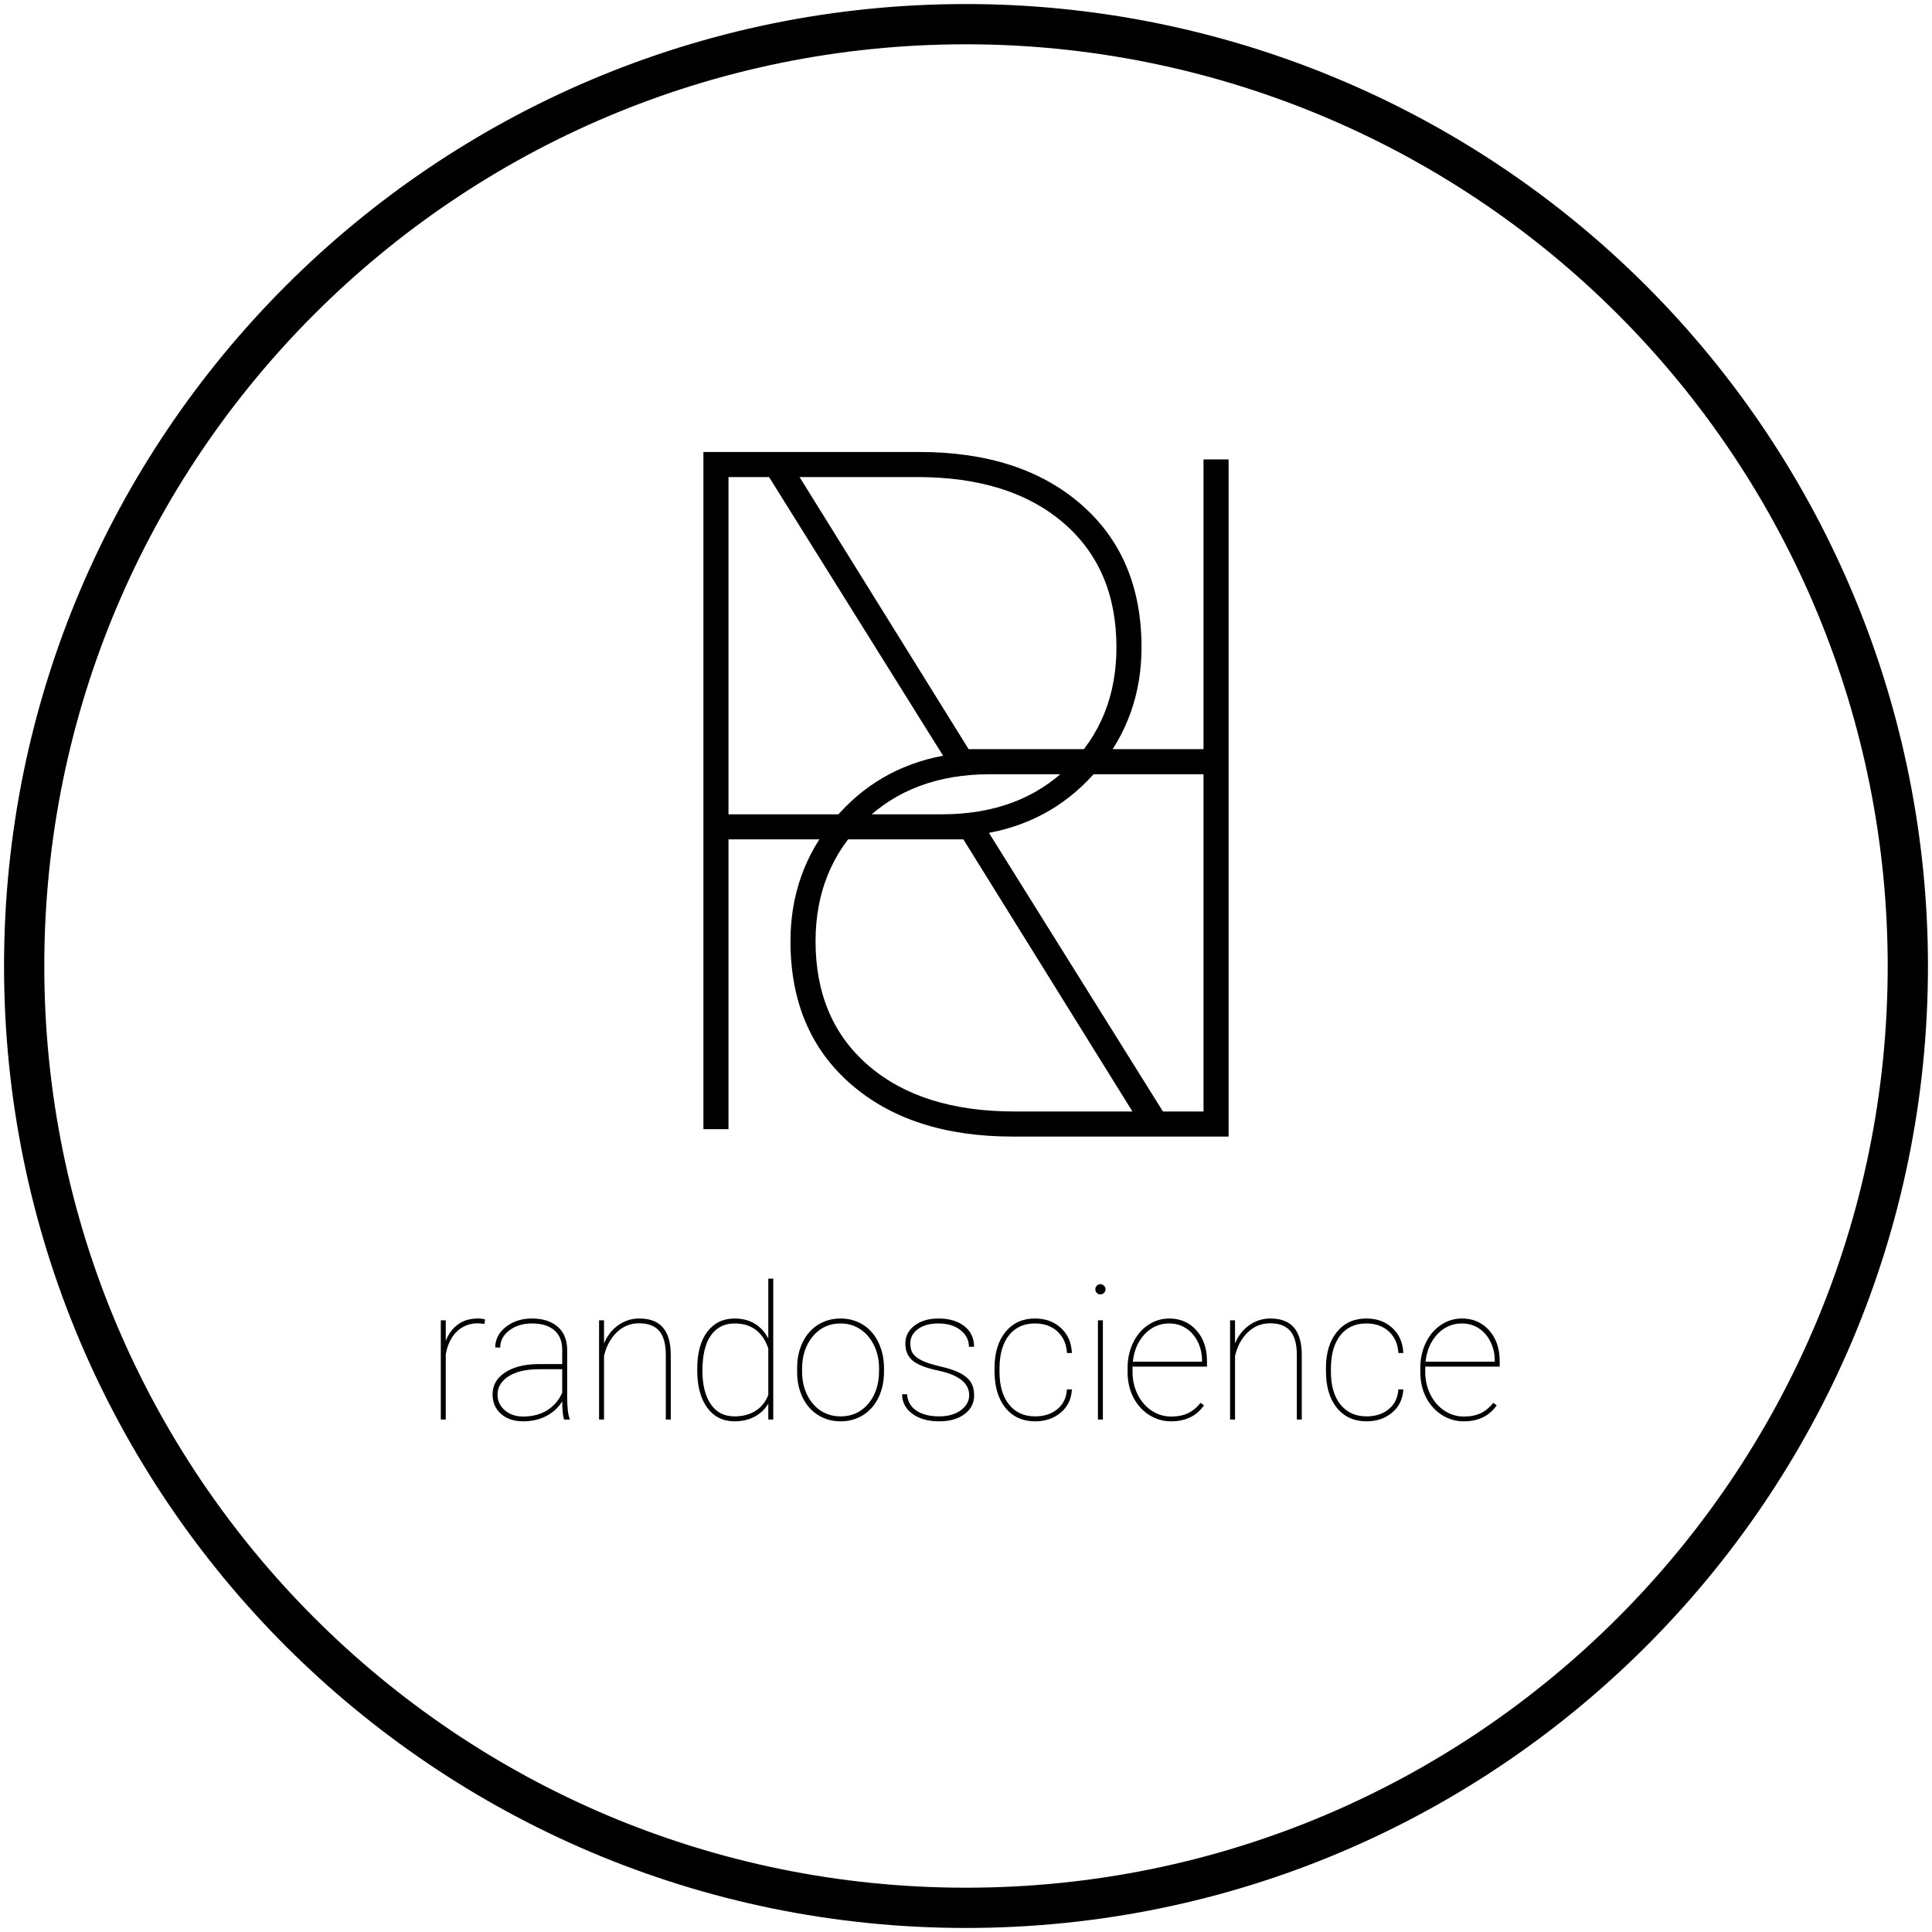 <svg version="1.1" viewBox="0.0 0.0 384.0 384.0" fill="none" stroke="none" stroke-linecap="square" stroke-miterlimit="10" xmlns:xlink="http://www.w3.org/1999/xlink" xmlns="http://www.w3.org/2000/svg"><clipPath id="p.0"><path d="m0 0l384.0 0l0 384.0l-384.0 0l0 -384.0z" clip-rule="nonzero"/></clipPath><g clip-path="url(#p.0)"><path fill="#000000" fill-opacity="0.0" d="m0 0l384.0 0l0 384.0l-384.0 0z" fill-rule="evenodd"/><path fill="#000000" fill-opacity="0.0" d="m4.803 192.0l0 0c0 -103.386 83.811 -187.197 187.197 -187.197l0 0c49.648 0 97.262 19.722 132.368 54.829c35.106 35.106 54.829 82.72 54.829 132.368l0 0c0 103.386 -83.811 187.197 -187.197 187.197l0 0c-103.386 0 -187.197 -83.811 -187.197 -187.197z" fill-rule="evenodd"/><path stroke="#000000" stroke-width="8.0" stroke-linejoin="round" stroke-linecap="butt" d="m4.803 192.0l0 0c0 -103.386 83.811 -187.197 187.197 -187.197l0 0c49.648 0 97.262 19.722 132.368 54.829c35.106 35.106 54.829 82.72 54.829 132.368l0 0c0 103.386 -83.811 187.197 -187.197 187.197l0 0c-103.386 0 -187.197 -83.811 -187.197 -187.197z" fill-rule="evenodd"/><path fill="#000000" fill-opacity="0.0" d="m29.496 227.792l325.008 0l0 82.016l-325.008 0z" fill-rule="evenodd"/><path fill="#000000" d="m96.3 263.124l-1.281 -0.109q-2.516 0 -4.219 1.641q-1.688 1.625 -2.203 4.562l0 12.922l-0.984 0l0 -19.719l0.984 0l0 4.094q0.797 -2.062 2.391 -3.25q1.609 -1.203 4.031 -1.203q0.859 0 1.391 0.188l-0.109 0.875zm15.803 19.016q-0.359 -1.25 -0.359 -3.609q-1.172 1.891 -3.203 2.938q-2.016 1.031 -4.562 1.031q-2.734 0 -4.406 -1.484q-1.672 -1.484 -1.672 -3.875q0 -2.703 2.453 -4.328q2.453 -1.641 6.516 -1.688l4.875 0l0 -2.875q0 -2.484 -1.562 -3.844q-1.562 -1.359 -4.453 -1.359q-2.703 0 -4.516 1.391q-1.797 1.375 -1.797 3.406l-0.984 -0.031q0 -2.406 2.109 -4.078q2.125 -1.672 5.188 -1.672q3.188 0 5.062 1.594q1.875 1.594 1.938 4.484l0 9.422q0 3.25 0.5 4.422l0 0.156l-1.125 0zm-8.125 -0.594q2.766 0 4.766 -1.234q2.0 -1.25 3.0 -3.5l0 -4.672l-4.562 0q-4.234 0 -6.469 1.672q-1.828 1.359 -1.828 3.406q0 1.812 1.438 3.078q1.453 1.25 3.656 1.25zm16.078 -14.531q0.953 -2.297 2.828 -3.625q1.891 -1.328 4.172 -1.328q3.172 0 4.703 1.797q1.547 1.781 1.562 5.406l0 12.875l-0.984 0l0 -12.906q-0.016 -3.172 -1.297 -4.688q-1.281 -1.531 -4.047 -1.531q-2.547 0 -4.422 1.812q-1.859 1.812 -2.516 4.688l0 12.625l-0.984 0l0 -19.719l0.984 0l0 4.594zm18.526 5.062q0 -4.719 1.984 -7.359q2.0 -2.656 5.453 -2.656q2.234 0 3.938 1.0q1.703 1.0 2.75 2.984l0 -11.906l0.984 0l0 28l-0.984 0l0 -3.156q-1.0 1.688 -2.75 2.609q-1.75 0.906 -3.969 0.906q-3.422 0 -5.422 -2.703q-1.984 -2.719 -1.984 -7.469l0 -0.25zm1.031 0.391q0 4.188 1.656 6.625q1.656 2.422 4.703 2.422q2.438 0 4.172 -1.078q1.734 -1.078 2.562 -3.188l0 -9.234q-1.688 -4.969 -6.703 -4.969q-3.031 0 -4.719 2.391q-1.672 2.375 -1.672 7.031zm18.823 -0.578q0 -2.812 1.078 -5.062q1.094 -2.266 3.062 -3.516q1.984 -1.25 4.484 -1.25q2.469 0 4.438 1.219q1.969 1.219 3.062 3.469q1.109 2.234 1.141 5.031l0 0.875q0 2.844 -1.078 5.094q-1.078 2.234 -3.062 3.5q-1.969 1.25 -4.469 1.25q-2.5 0 -4.484 -1.234q-1.969 -1.234 -3.062 -3.469q-1.094 -2.234 -1.109 -5.031l0 -0.875zm0.984 0.766q0 2.469 0.969 4.516q0.984 2.047 2.719 3.203q1.75 1.141 3.984 1.141q3.375 0 5.5 -2.531q2.125 -2.531 2.125 -6.516l0 -0.578q0 -2.422 -0.984 -4.469q-0.984 -2.062 -2.734 -3.219q-1.734 -1.156 -3.938 -1.156q-3.375 0 -5.516 2.562q-2.125 2.562 -2.125 6.469l0 0.578zm33.213 4.656q0 -3.594 -6.125 -4.891q-3.688 -0.781 -5.125 -2.0q-1.438 -1.234 -1.438 -3.391q0 -2.172 1.828 -3.562q1.828 -1.406 4.766 -1.406q3.188 0 5.125 1.516q1.938 1.516 1.938 4.109l-1.016 0q0 -1.984 -1.672 -3.312q-1.672 -1.328 -4.375 -1.328q-2.594 0 -4.109 1.125q-1.5 1.125 -1.5 2.828q0 1.328 0.562 2.094q0.562 0.75 1.828 1.359q1.281 0.609 3.719 1.172q2.453 0.562 3.875 1.328q1.422 0.766 2.062 1.812q0.641 1.047 0.641 2.562q0 2.328 -1.922 3.75q-1.906 1.422 -5.016 1.422q-3.312 0 -5.344 -1.5q-2.031 -1.5 -2.031 -3.875l0.984 0q0.141 2.078 1.828 3.234q1.688 1.156 4.562 1.156q2.656 0 4.297 -1.219q1.656 -1.234 1.656 -2.984zm13.104 4.203q2.672 0 4.406 -1.422q1.75 -1.422 1.922 -3.938l0.984 0q-0.156 2.875 -2.219 4.609q-2.047 1.734 -5.094 1.734q-3.703 0 -5.891 -2.672q-2.172 -2.688 -2.172 -7.281l0 -0.656q0 -4.484 2.172 -7.156q2.188 -2.672 5.844 -2.672q3.141 0 5.172 1.875q2.047 1.875 2.188 4.984l-0.984 0q-0.141 -2.656 -1.875 -4.266q-1.734 -1.609 -4.5 -1.609q-3.297 0 -5.172 2.375q-1.859 2.375 -1.859 6.609l0 0.625q0 4.141 1.891 6.5q1.891 2.359 5.188 2.359zm13.469 0.625l-0.984 0l0 -19.719l0.984 0l0 19.719zm-1.5 -25.875q0 -0.422 0.281 -0.719q0.297 -0.312 0.719 -0.312q0.422 0 0.719 0.312q0.312 0.297 0.312 0.719q0 0.406 -0.312 0.703q-0.297 0.297 -0.719 0.297q-0.422 0 -0.719 -0.297q-0.281 -0.297 -0.281 -0.703zm15.051 26.234q-2.375 0 -4.375 -1.281q-2.0 -1.281 -3.141 -3.516q-1.125 -2.25 -1.125 -4.984l0 -0.828q0 -2.734 1.094 -5.0q1.094 -2.281 3.0 -3.547q1.922 -1.281 4.188 -1.281q3.297 0 5.391 2.344q2.109 2.344 2.109 6.172l0 1.047l-14.797 0l0 1.078q0 2.406 1.016 4.453q1.016 2.047 2.781 3.219q1.781 1.172 3.859 1.172q2.0 0 3.391 -0.672q1.391 -0.672 2.469 -2.047l0.688 0.484q-2.203 3.188 -6.547 3.188zm-0.359 -19.453q-2.875 0 -4.891 2.141q-2.0 2.141 -2.344 5.453l13.75 0l0 -0.234q0 -2.016 -0.859 -3.734q-0.844 -1.719 -2.328 -2.672q-1.484 -0.953 -3.328 -0.953zm13.076 3.969q0.953 -2.297 2.828 -3.625q1.891 -1.328 4.172 -1.328q3.172 0 4.703 1.797q1.547 1.781 1.562 5.406l0 12.875l-0.984 0l0 -12.906q-0.016 -3.172 -1.297 -4.688q-1.281 -1.531 -4.047 -1.531q-2.547 0 -4.422 1.812q-1.859 1.812 -2.516 4.688l0 12.625l-0.984 0l0 -19.719l0.984 0l0 4.594zm26.135 14.5q2.672 0 4.406 -1.422q1.75 -1.422 1.922 -3.938l0.984 0q-0.156 2.875 -2.219 4.609q-2.047 1.734 -5.094 1.734q-3.703 0 -5.891 -2.672q-2.172 -2.688 -2.172 -7.281l0 -0.656q0 -4.484 2.172 -7.156q2.188 -2.672 5.844 -2.672q3.141 0 5.172 1.875q2.047 1.875 2.188 4.984l-0.984 0q-0.141 -2.656 -1.875 -4.266q-1.734 -1.609 -4.5 -1.609q-3.297 0 -5.172 2.375q-1.859 2.375 -1.859 6.609l0 0.625q0 4.141 1.891 6.5q1.891 2.359 5.188 2.359zm19.328 0.984q-2.375 0 -4.375 -1.281q-2.0 -1.281 -3.141 -3.516q-1.125 -2.25 -1.125 -4.984l0 -0.828q0 -2.734 1.094 -5.0q1.094 -2.281 3.0 -3.547q1.922 -1.281 4.188 -1.281q3.297 0 5.391 2.344q2.109 2.344 2.109 6.172l0 1.047l-14.797 0l0 1.078q0 2.406 1.016 4.453q1.016 2.047 2.781 3.219q1.781 1.172 3.859 1.172q2.0 0 3.391 -0.672q1.391 -0.672 2.469 -2.047l0.688 0.484q-2.203 3.188 -6.547 3.188zm-0.359 -19.453q-2.875 0 -4.891 2.141q-2.0 2.141 -2.344 5.453l13.75 0l0 -0.234q0 -2.016 -0.859 -3.734q-0.844 -1.719 -2.328 -2.672q-1.484 -0.953 -3.328 -0.953z" fill-rule="nonzero"/><path fill="#000000" fill-opacity="0.0" d="m141.058 234.183l133.165 0l0 -149.228l-133.165 0z" fill-rule="evenodd"/><path fill="#000000" d="m192.52 148.903l46.688 0l0 -57.594l4.984 0l0 134.594l-42.891 0q-20.25 0 -32.219 -10.453q-11.969 -10.438 -11.969 -28.375q0 -13.766 8.547 -24.078q8.547 -10.297 21.781 -12.797l-35.969 -57.594l0 -1.297l5.266 0l35.781 57.594zm46.688 4.984l-42.438 0q-15.531 0 -25.094 9.422q-9.578 9.438 -9.578 23.766q0 15.719 10.594 24.781q10.578 9.062 28.984 9.062l37.531 0l0 -67.031z" fill-rule="nonzero"/><path fill="#000000" fill-opacity="0.0" d="m109.777 81.554l133.165 0l0 149.228l-133.165 0z" fill-rule="evenodd"/><path fill="#000000" d="m191.48 166.834l-46.688 0l0 57.594l-4.984 0l0 -134.594l42.891 0q20.25 0 32.219 10.453q11.969 10.438 11.969 28.375q0 13.766 -8.547 24.078q-8.547 10.297 -21.781 12.797l35.969 57.594l0 1.297l-5.266 0l-35.781 -57.594zm-46.688 -4.984l42.438 0q15.531 0 25.094 -9.422q9.578 -9.438 9.578 -23.766q0 -15.719 -10.594 -24.781q-10.578 -9.062 -28.984 -9.062l-37.531 0l0 67.031z" fill-rule="nonzero"/></g></svg>